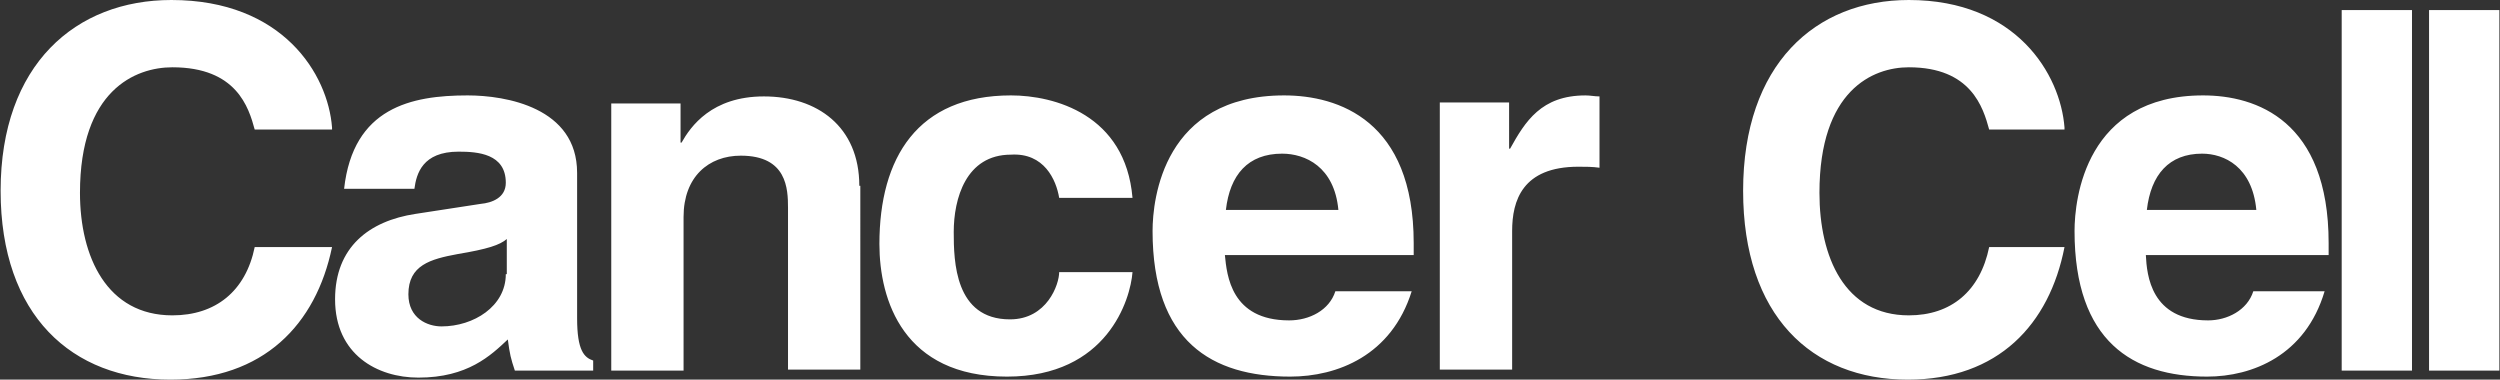<?xml version="1.0" encoding="utf-8"?>
<!-- Generator: Adobe Illustrator 16.0.4, SVG Export Plug-In . SVG Version: 6.00 Build 0)  -->
<!DOCTYPE svg PUBLIC "-//W3C//DTD SVG 1.1//EN" "http://www.w3.org/Graphics/SVG/1.1/DTD/svg11.dtd">
<svg version="1.1" id="Layer_1" xmlns="http://www.w3.org/2000/svg" xmlns:xlink="http://www.w3.org/1999/xlink" x="0px" y="0px"
	 width="210.73px" height="32px" viewBox="0 0 210.73 32" enable-background="new 0 0 210.73 32" xml:space="preserve">
<rect x="0" y="0" width="210.73" height="32" fill="#333333" stroke="none"/>
<path fill="#FFFFFF" d="M210.677,0.847h-5.927v30.392h5.927V0.847z M203.312,0.847h-5.926v30.392h5.926V0.847z M180.963,17.693
	c0.339-2.963,1.862-4.741,4.656-4.741c1.862,0,4.232,1.101,4.571,4.741H180.963z M189.936,24.551
	c-0.508,1.607-2.201,2.455-3.81,2.455c-4.825,0-5.164-3.811-5.248-5.504h15.407v-1.016c0-10.328-6.096-12.444-10.582-12.444
	c-9.905,0-10.836,8.719-10.836,11.428c0,9.312,4.91,12.275,11.174,12.275c3.81,0,8.297-1.777,9.905-7.195H189.936z M174.021,10.751
	C173.682,6.265,169.958,0,160.899,0c-7.873,0-13.968,5.418-13.968,16.084c0,10.498,5.756,15.916,13.884,15.916
	c7.618,0,11.936-4.656,13.206-11.175h-6.35c-0.762,3.726-3.217,5.757-6.772,5.757c-5.418,0-7.534-4.91-7.534-10.328
	c0-8.635,4.486-10.582,7.534-10.582c5.249,0,6.265,3.386,6.772,5.249h6.35V10.751z M121.365,31.153h6.096V19.471
	c0-2.539,0.846-5.418,5.587-5.418c0.593,0,1.186,0,1.777,0.085V8.127c-0.423,0-0.762-0.084-1.185-0.084
	c-3.726,0-5.08,2.201-6.35,4.487h-0.085V8.635h-5.841V31.153L121.365,31.153z M103.333,17.693c0.339-2.963,1.863-4.741,4.741-4.741
	c1.947,0,4.402,1.101,4.741,4.741H103.333z M112.56,24.551c-0.508,1.607-2.2,2.455-3.894,2.455c-4.91,0-5.249-3.811-5.418-5.504
	h15.915v-1.016c0-10.328-6.349-12.444-10.921-12.444c-10.158,0-11.09,8.719-11.09,11.428c0,9.312,4.995,12.275,11.598,12.275
	c3.979,0,8.551-1.777,10.244-7.195H112.56z M89.28,22.941c0,1.016-1.016,3.979-4.147,3.979c-4.656,0-4.741-4.91-4.741-7.365
	c0-2.794,1.016-6.519,4.825-6.519c2.794-0.169,3.81,2.116,4.063,3.641h6.181c-0.593-7.027-6.604-8.635-10.244-8.635
	c-7.873,0-11.09,5.249-11.09,12.529c0,4.741,2.032,11.175,10.752,11.175c8.465,0,10.412-6.519,10.582-8.805H89.28z M72.433,15.661
	c0-4.995-3.555-7.534-8.042-7.534c-4.402,0-6.18,2.54-6.941,3.894h-0.085V8.72h-5.841v22.519h6.095V18.285
	c0-3.386,2.116-5.164,4.825-5.164c3.895,0,3.979,2.794,3.979,4.402v13.63h6.095V15.661H72.433z M42.635,23.111
	c0,2.709-2.709,4.402-5.418,4.402c-1.185,0-2.793-0.678-2.793-2.709c0-2.455,1.862-2.963,4.147-3.387
	c2.54-0.424,3.556-0.762,4.148-1.27v2.963H42.635z M48.645,14.561c0-5.503-6.011-6.519-9.228-6.519c-4.74,0-9.65,1.016-10.412,7.873
	h5.926c0.169-1.27,0.677-3.132,3.725-3.132c1.608,0,3.979,0.169,3.979,2.624c0,1.271-1.185,1.693-2.116,1.778l-5.503,0.846
	c-3.894,0.594-6.772,2.794-6.772,7.196c0,4.656,3.556,6.603,7.026,6.603c4.148,0,6.096-1.861,7.535-3.217
	c0.169,1.271,0.254,1.609,0.593,2.625H50v-0.847c-0.762-0.254-1.354-0.847-1.354-3.556V14.561z M27.989,10.751
	C27.651,6.265,23.842,0,14.444,0C6.402,0,0.052,5.418,0.052,16.084C0.052,26.582,6.063,32,14.36,32
	c7.873,0,12.274-4.656,13.629-11.175H21.47c-0.762,3.726-3.301,5.757-6.941,5.757c-5.503,0-7.788-4.91-7.788-10.328
	c0-8.635,4.656-10.582,7.788-10.582c5.418,0,6.434,3.386,6.941,5.249h6.519V10.751z"/>
</svg>
